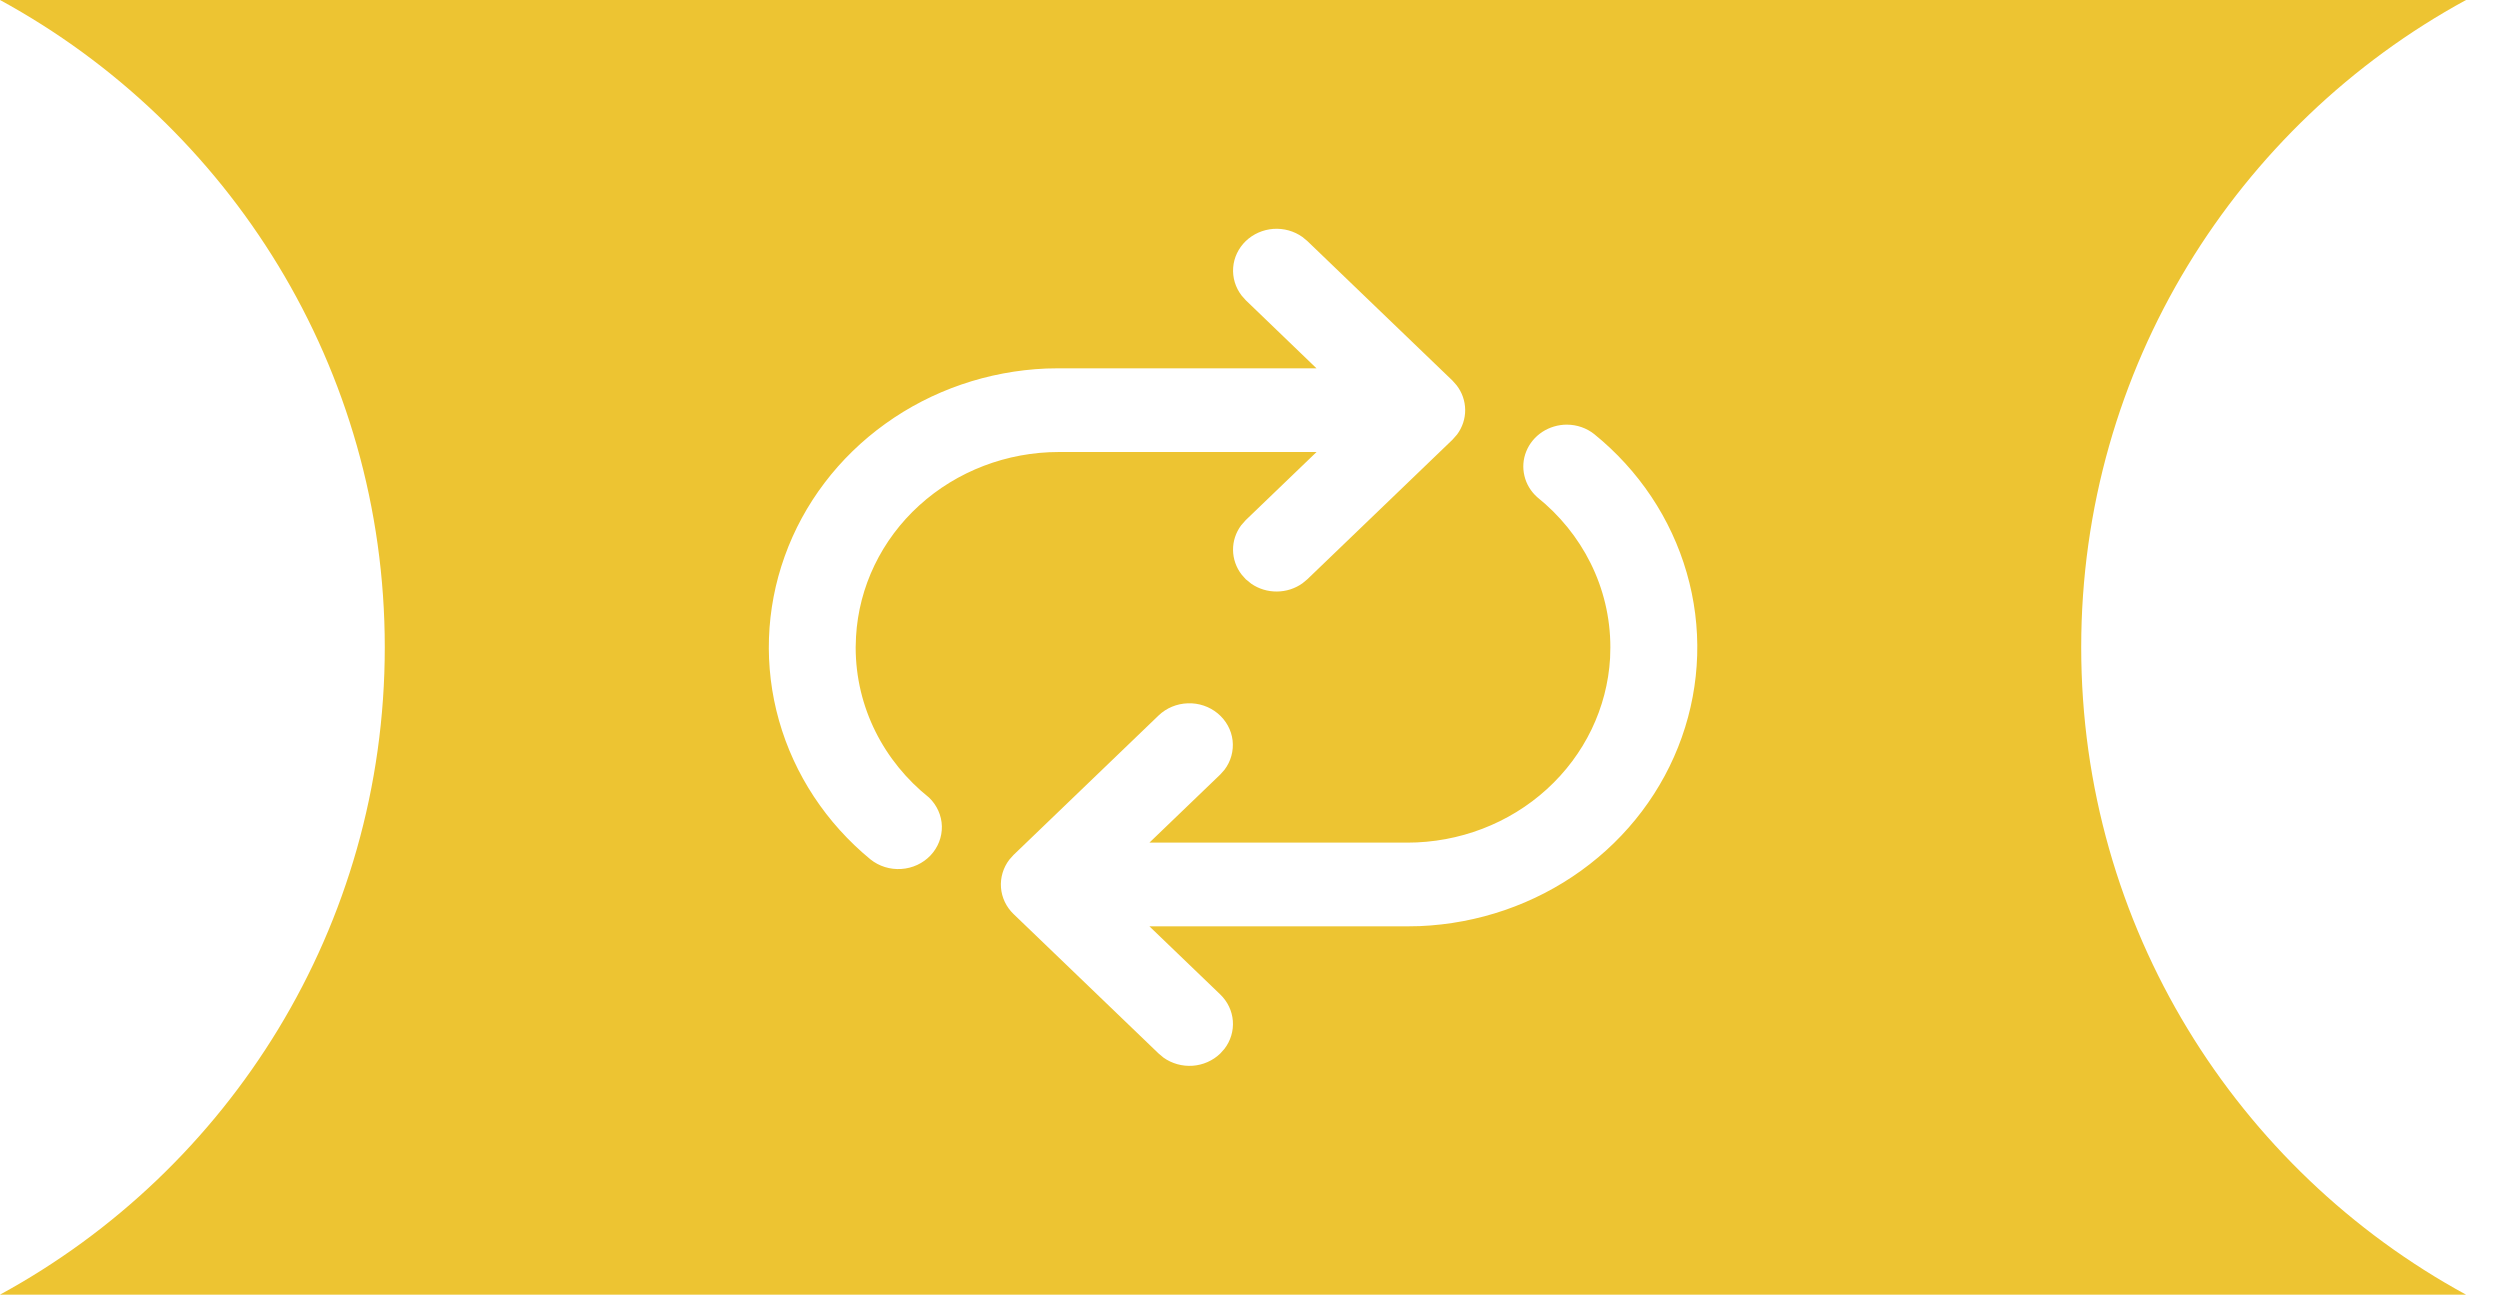 <svg width="56" height="29" viewBox="0 0 56 29" fill="none" xmlns="http://www.w3.org/2000/svg">
<path fill-rule="evenodd" clip-rule="evenodd" d="M9.73318e-07 29H55.239C50.104 26.203 46.619 20.759 46.619 14.5C46.619 8.241 50.104 2.797 55.239 0H0C5.135 2.797 8.619 8.241 8.619 14.5C8.619 20.759 5.135 26.203 9.73318e-07 29ZM35.709 9.723C35.542 9.591 35.328 9.512 35.094 9.512C34.899 9.513 34.708 9.57 34.546 9.676C34.385 9.783 34.26 9.933 34.189 10.109C34.117 10.284 34.103 10.476 34.147 10.659C34.19 10.843 34.291 11.009 34.434 11.137C35.435 11.94 36.072 13.149 36.072 14.5L36.066 14.74C36.002 15.857 35.495 16.908 34.65 17.677C33.805 18.447 32.686 18.875 31.522 18.875H25.747L27.333 17.35L27.427 17.245C27.572 17.055 27.637 16.819 27.61 16.584C27.582 16.35 27.463 16.134 27.277 15.98C27.091 15.826 26.852 15.745 26.607 15.754C26.361 15.762 26.128 15.859 25.954 16.025L22.704 19.15L22.61 19.255C22.472 19.435 22.405 19.658 22.422 19.882C22.439 20.106 22.539 20.316 22.704 20.475L25.954 23.6L26.063 23.691C26.251 23.825 26.483 23.889 26.716 23.873C26.949 23.856 27.168 23.759 27.333 23.6L27.427 23.495C27.566 23.315 27.633 23.092 27.616 22.868C27.599 22.644 27.498 22.434 27.333 22.275L25.747 20.75H31.523L31.804 20.745C33.111 20.69 34.371 20.257 35.418 19.502C36.465 18.748 37.251 17.707 37.672 16.516C38.094 15.326 38.133 14.04 37.782 12.828C37.432 11.616 36.71 10.533 35.709 9.723ZM28.523 5.127C28.29 5.144 28.071 5.241 27.905 5.4C27.741 5.559 27.64 5.769 27.623 5.993C27.606 6.217 27.673 6.44 27.812 6.62L27.905 6.725L29.489 8.25H23.715L23.436 8.255C22.133 8.31 20.877 8.741 19.832 9.492C18.787 10.242 18 11.278 17.576 12.464C17.151 13.65 17.107 14.931 17.45 16.142C17.793 17.352 18.507 18.435 19.498 19.25C19.691 19.405 19.939 19.482 20.189 19.465C20.44 19.449 20.674 19.34 20.843 19.162C21.012 18.984 21.103 18.749 21.098 18.508C21.092 18.267 20.989 18.037 20.811 17.866C19.806 17.064 19.167 15.854 19.167 14.5L19.175 14.26C19.238 13.143 19.745 12.091 20.59 11.322C21.436 10.553 22.556 10.125 23.719 10.125H29.491L27.905 11.65L27.801 11.768C27.682 11.929 27.618 12.122 27.62 12.32C27.622 12.518 27.689 12.711 27.812 12.87L27.905 12.975L28.028 13.075C28.195 13.191 28.397 13.252 28.603 13.25C28.809 13.249 29.01 13.184 29.175 13.066L29.285 12.975L32.535 9.85L32.639 9.732C32.758 9.571 32.822 9.378 32.82 9.18C32.818 8.982 32.751 8.789 32.628 8.63L32.535 8.525L29.285 5.4L29.175 5.309C28.988 5.175 28.756 5.111 28.523 5.127Z" fill="#EDC432"/>
</svg>

